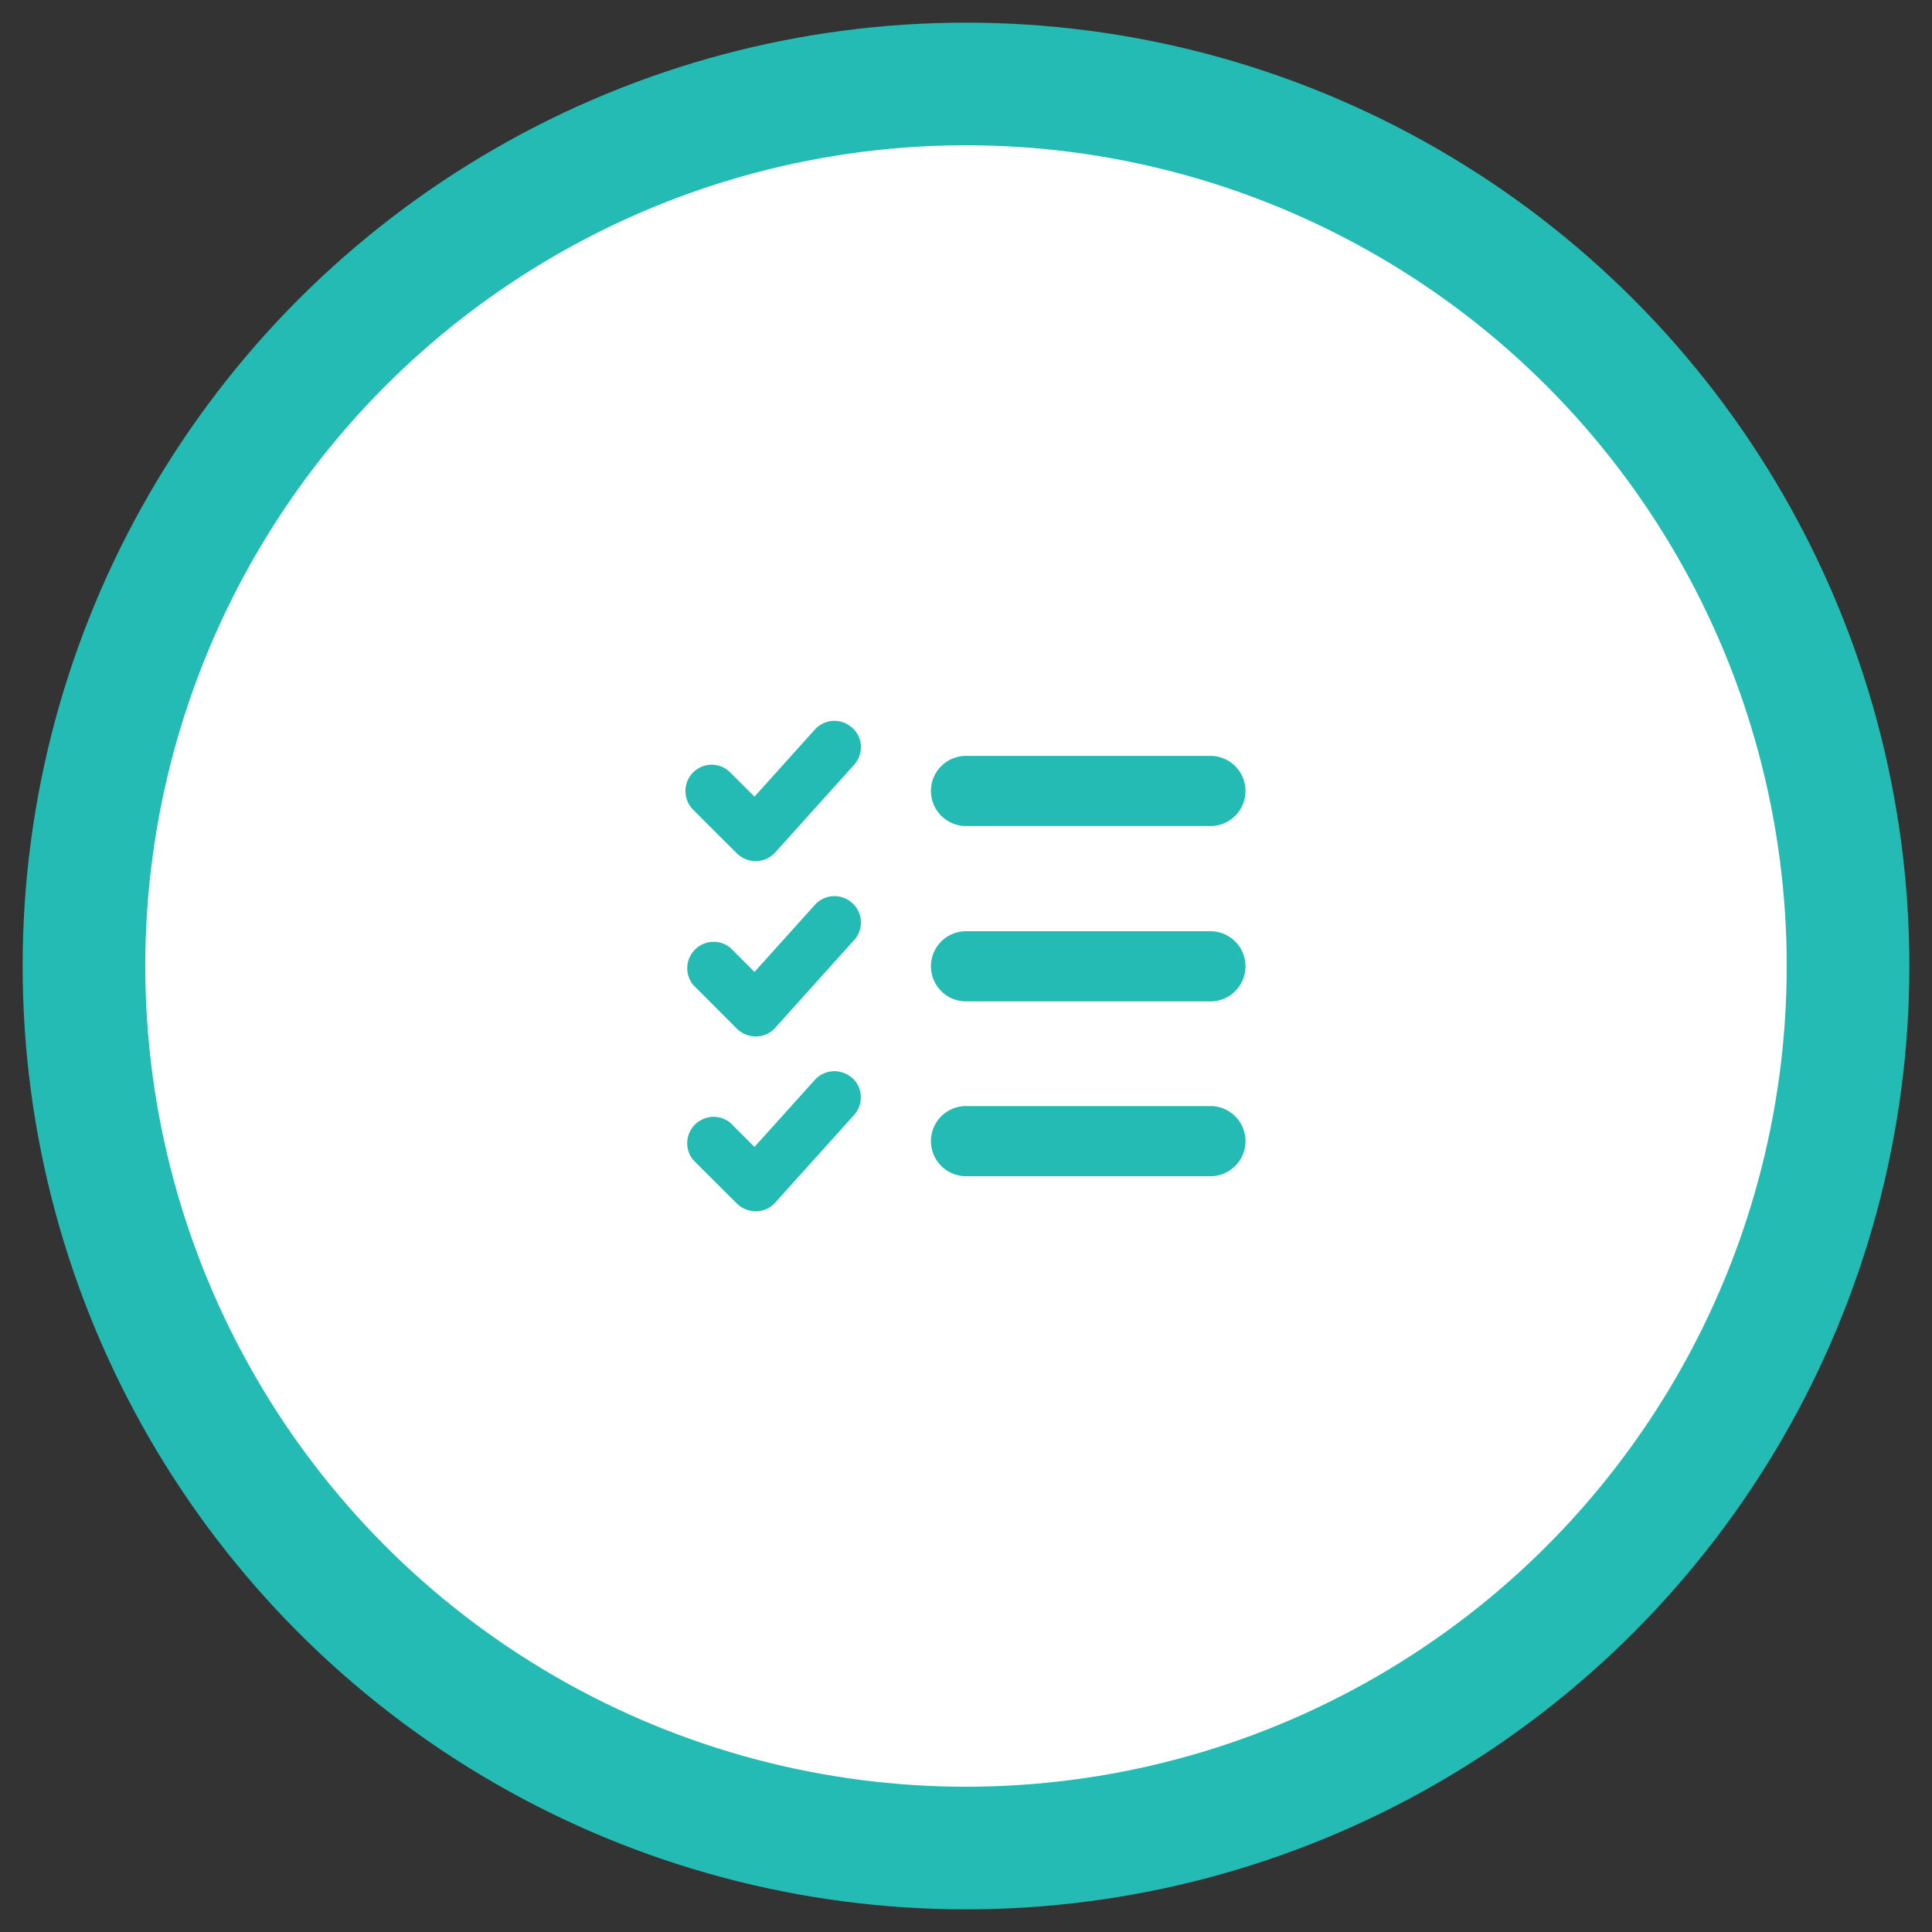 <svg id="Layer_1" data-name="Layer 1" xmlns="http://www.w3.org/2000/svg" viewBox="0 0 512 512"><rect x="0" y="0" width="512" height="512" fill="#333333" stroke="none"/><defs><style>.cls-1{fill:#23bbb3;}.cls-2{fill:#fff;}</style></defs><circle class="cls-1" cx="256" cy="256" r="250"/><circle class="cls-2" cx="256" cy="256" r="217.5"/><path class="cls-1" d="M225.83,192.83a6.94,6.94,0,0,1,.52,9.84l-20.91,23.24a6.87,6.87,0,0,1-5,2.29,7.17,7.17,0,0,1-5.12-2l-11.64-11.62a7,7,0,0,1,0-9.87,6.92,6.92,0,0,1,9.84,0l6.42,6.41,16-17.77a6.94,6.94,0,0,1,9.84-.52Zm0,46.47a6.94,6.94,0,0,1,.52,9.84l-20.91,23.24a6.87,6.87,0,0,1-5,2.29,7.17,7.17,0,0,1-5.12-2L183.69,261a7,7,0,0,1,9.84-9.85l6.42,6.42,16-17.77a6.94,6.94,0,0,1,9.84-.52Zm20.88-29.69a9.29,9.29,0,0,1,9.3-9.29h65.06a9.3,9.3,0,0,1,0,18.59H256A9.3,9.3,0,0,1,246.71,209.61Zm0,46.47a9.29,9.29,0,0,1,9.3-9.29h65.06a9.3,9.3,0,0,1,0,18.59H256A9.3,9.3,0,0,1,246.71,256.08Zm-20.88,29.54a7,7,0,0,1,.52,9.85L205.44,318.7a6.84,6.84,0,0,1-5,2.3,7.17,7.17,0,0,1-5.12-2l-11.64-11.62a7,7,0,0,1,9.84-9.85l6.42,6.42,16-17.77a7,7,0,0,1,9.84-.53Zm20.88,16.79a9.29,9.29,0,0,1,9.3-9.29h65.06a9.3,9.3,0,0,1,0,18.59H256A9.3,9.3,0,0,1,246.71,302.41Z"/></svg>